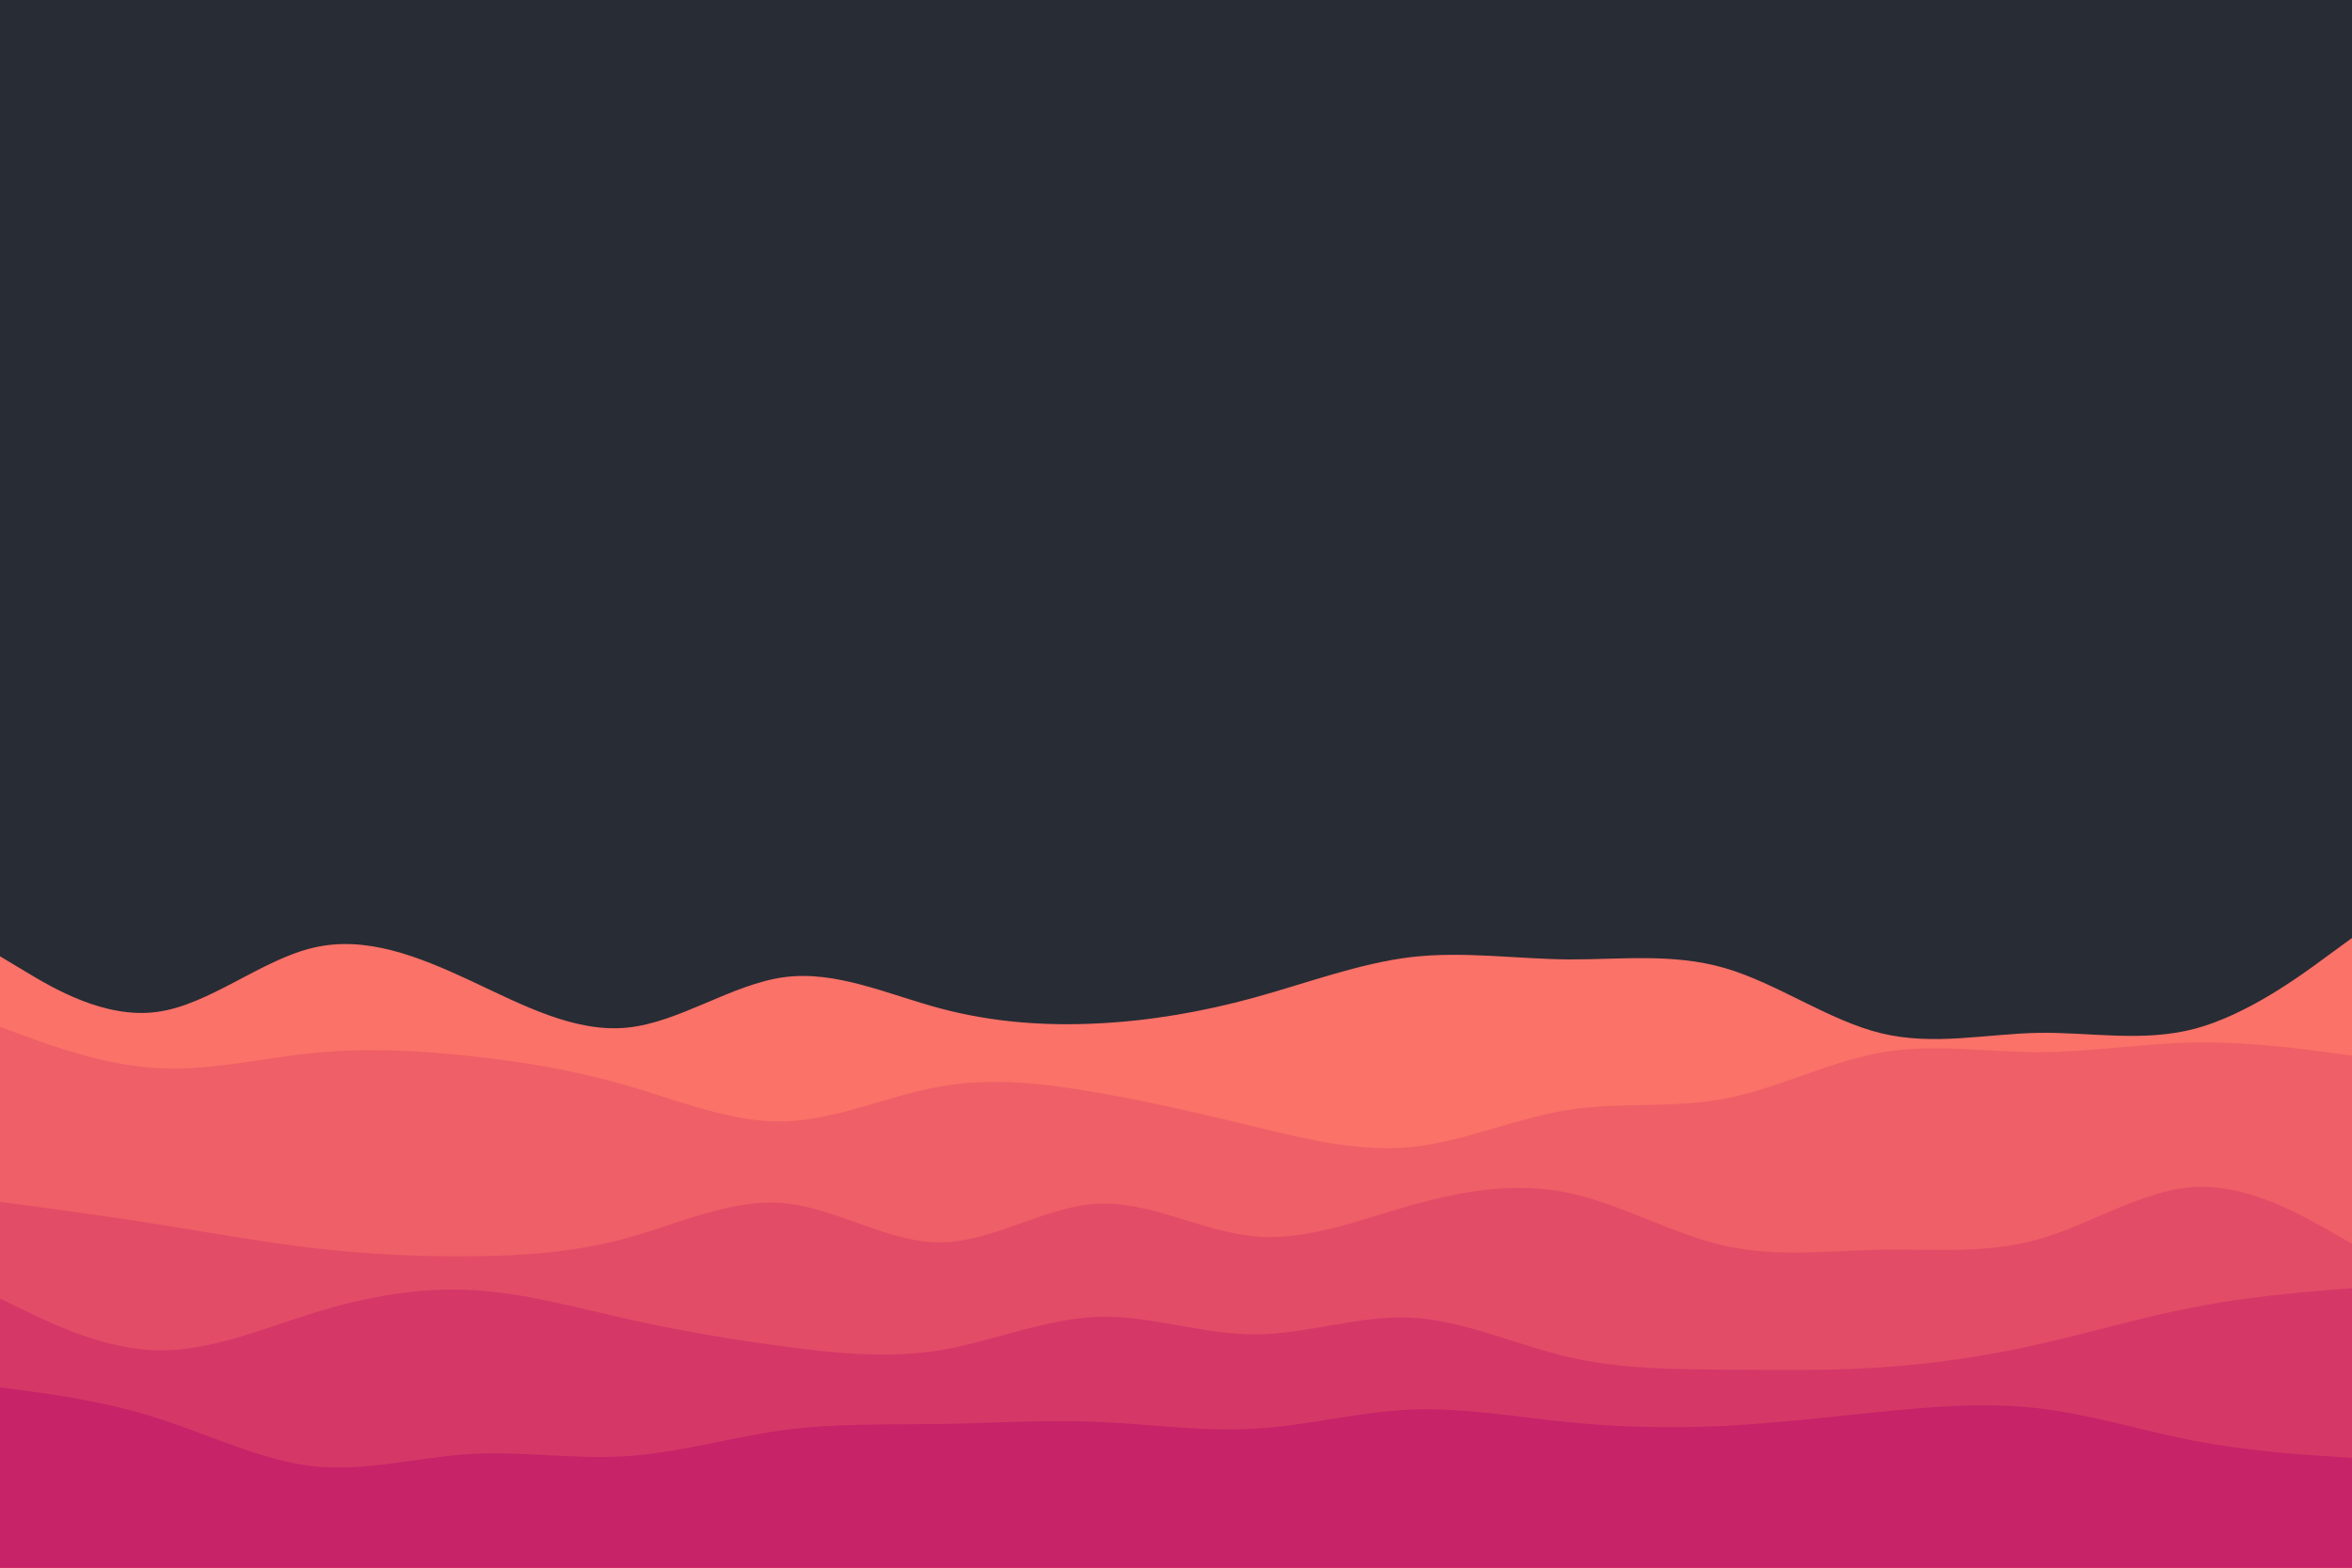 <svg id="visual" viewBox="0 0 900 600" width="900" height="600" xmlns="http://www.w3.org/2000/svg" xmlns:xlink="http://www.w3.org/1999/xlink" version="1.1"><rect x="0" y="0" width="900" height="600" fill="#282c34"></rect><path d="M0 366L10 372C20 378 40 390 60 387.3C80 384.7 100 367.3 120 362.7C140 358 160 366 180 375.3C200 384.7 220 395.3 240 393.3C260 391.3 280 376.7 300 374C320 371.3 340 380.7 360 386C380 391.3 400 392.7 420 391.7C440 390.7 460 387.3 480 381.8C500 376.3 520 368.7 540 366.3C560 364 580 367 600 367.2C620 367.3 640 364.7 660 370.5C680 376.3 700 390.7 720 395.5C740 400.3 760 395.7 780 395.3C800 395 820 399 840 393.7C860 388.3 880 373.7 890 366.3L900 359L900 601L890 601C880 601 860 601 840 601C820 601 800 601 780 601C760 601 740 601 720 601C700 601 680 601 660 601C640 601 620 601 600 601C580 601 560 601 540 601C520 601 500 601 480 601C460 601 440 601 420 601C400 601 380 601 360 601C340 601 320 601 300 601C280 601 260 601 240 601C220 601 200 601 180 601C160 601 140 601 120 601C100 601 80 601 60 601C40 601 20 601 10 601L0 601Z" fill="#fa7268"></path><path d="M0 393L10 396.7C20 400.3 40 407.7 60 408.8C80 410 100 405 120 403C140 401 160 402 180 404.2C200 406.3 220 409.7 240 415.5C260 421.3 280 429.7 300 429.2C320 428.7 340 419.3 360 415.8C380 412.3 400 414.7 420 418.2C440 421.7 460 426.3 480 431.2C500 436 520 441 540 439C560 437 580 428 600 424.8C620 421.7 640 424.3 660 420.5C680 416.7 700 406.3 720 402.8C740 399.3 760 402.7 780 402.7C800 402.7 820 399.3 840 399C860 398.7 880 401.3 890 402.7L900 404L900 601L890 601C880 601 860 601 840 601C820 601 800 601 780 601C760 601 740 601 720 601C700 601 680 601 660 601C640 601 620 601 600 601C580 601 560 601 540 601C520 601 500 601 480 601C460 601 440 601 420 601C400 601 380 601 360 601C340 601 320 601 300 601C280 601 260 601 240 601C220 601 200 601 180 601C160 601 140 601 120 601C100 601 80 601 60 601C40 601 20 601 10 601L0 601Z" fill="#ef5f67"></path><path d="M0 460L10 461.3C20 462.7 40 465.3 60 468.5C80 471.7 100 475.3 120 477.7C140 480 160 481 180 480.8C200 480.7 220 479.3 240 473.8C260 468.3 280 458.7 300 460.5C320 462.3 340 475.7 360 475.5C380 475.3 400 461.7 420 460.7C440 459.7 460 471.3 480 473.2C500 475 520 467 540 461.3C560 455.7 580 452.3 600 456.5C620 460.7 640 472.3 660 476.8C680 481.3 700 478.7 720 478.3C740 478 760 480 780 474.3C800 468.7 820 455.3 840 454.3C860 453.3 880 464.7 890 470.3L900 476L900 601L890 601C880 601 860 601 840 601C820 601 800 601 780 601C760 601 740 601 720 601C700 601 680 601 660 601C640 601 620 601 600 601C580 601 560 601 540 601C520 601 500 601 480 601C460 601 440 601 420 601C400 601 380 601 360 601C340 601 320 601 300 601C280 601 260 601 240 601C220 601 200 601 180 601C160 601 140 601 120 601C100 601 80 601 60 601C40 601 20 601 10 601L0 601Z" fill="#e34c67"></path><path d="M0 497L10 501.8C20 506.7 40 516.3 60 516.8C80 517.3 100 508.7 120 502.5C140 496.3 160 492.7 180 493.7C200 494.7 220 500.3 240 504.8C260 509.3 280 512.7 300 515.3C320 518 340 520 360 516.7C380 513.3 400 504.7 420 504C440 503.3 460 510.7 480 510.7C500 510.7 520 503.3 540 504.3C560 505.3 580 514.7 600 519.3C620 524 640 524 660 524.2C680 524.3 700 524.7 720 523.3C740 522 760 519 780 514.5C800 510 820 504 840 500.2C860 496.3 880 494.7 890 493.8L900 493L900 601L890 601C880 601 860 601 840 601C820 601 800 601 780 601C760 601 740 601 720 601C700 601 680 601 660 601C640 601 620 601 600 601C580 601 560 601 540 601C520 601 500 601 480 601C460 601 440 601 420 601C400 601 380 601 360 601C340 601 320 601 300 601C280 601 260 601 240 601C220 601 200 601 180 601C160 601 140 601 120 601C100 601 80 601 60 601C40 601 20 601 10 601L0 601Z" fill="#d53867"></path><path d="M0 531L10 532.3C20 533.7 40 536.3 60 542.7C80 549 100 559 120 561.2C140 563.3 160 557.7 180 556.5C200 555.3 220 558.7 240 557.3C260 556 280 550 300 547.3C320 544.7 340 545.3 360 545C380 544.7 400 543.3 420 544.2C440 545 460 548 480 546.8C500 545.7 520 540.3 540 539.5C560 538.7 580 542.3 600 544.3C620 546.3 640 546.7 660 545.7C680 544.7 700 542.3 720 540.3C740 538.3 760 536.7 780 539C800 541.3 820 547.7 840 551.5C860 555.3 880 556.7 890 557.3L900 558L900 601L890 601C880 601 860 601 840 601C820 601 800 601 780 601C760 601 740 601 720 601C700 601 680 601 660 601C640 601 620 601 600 601C580 601 560 601 540 601C520 601 500 601 480 601C460 601 440 601 420 601C400 601 380 601 360 601C340 601 320 601 300 601C280 601 260 601 240 601C220 601 200 601 180 601C160 601 140 601 120 601C100 601 80 601 60 601C40 601 20 601 10 601L0 601Z" fill="#c62368"></path></svg>